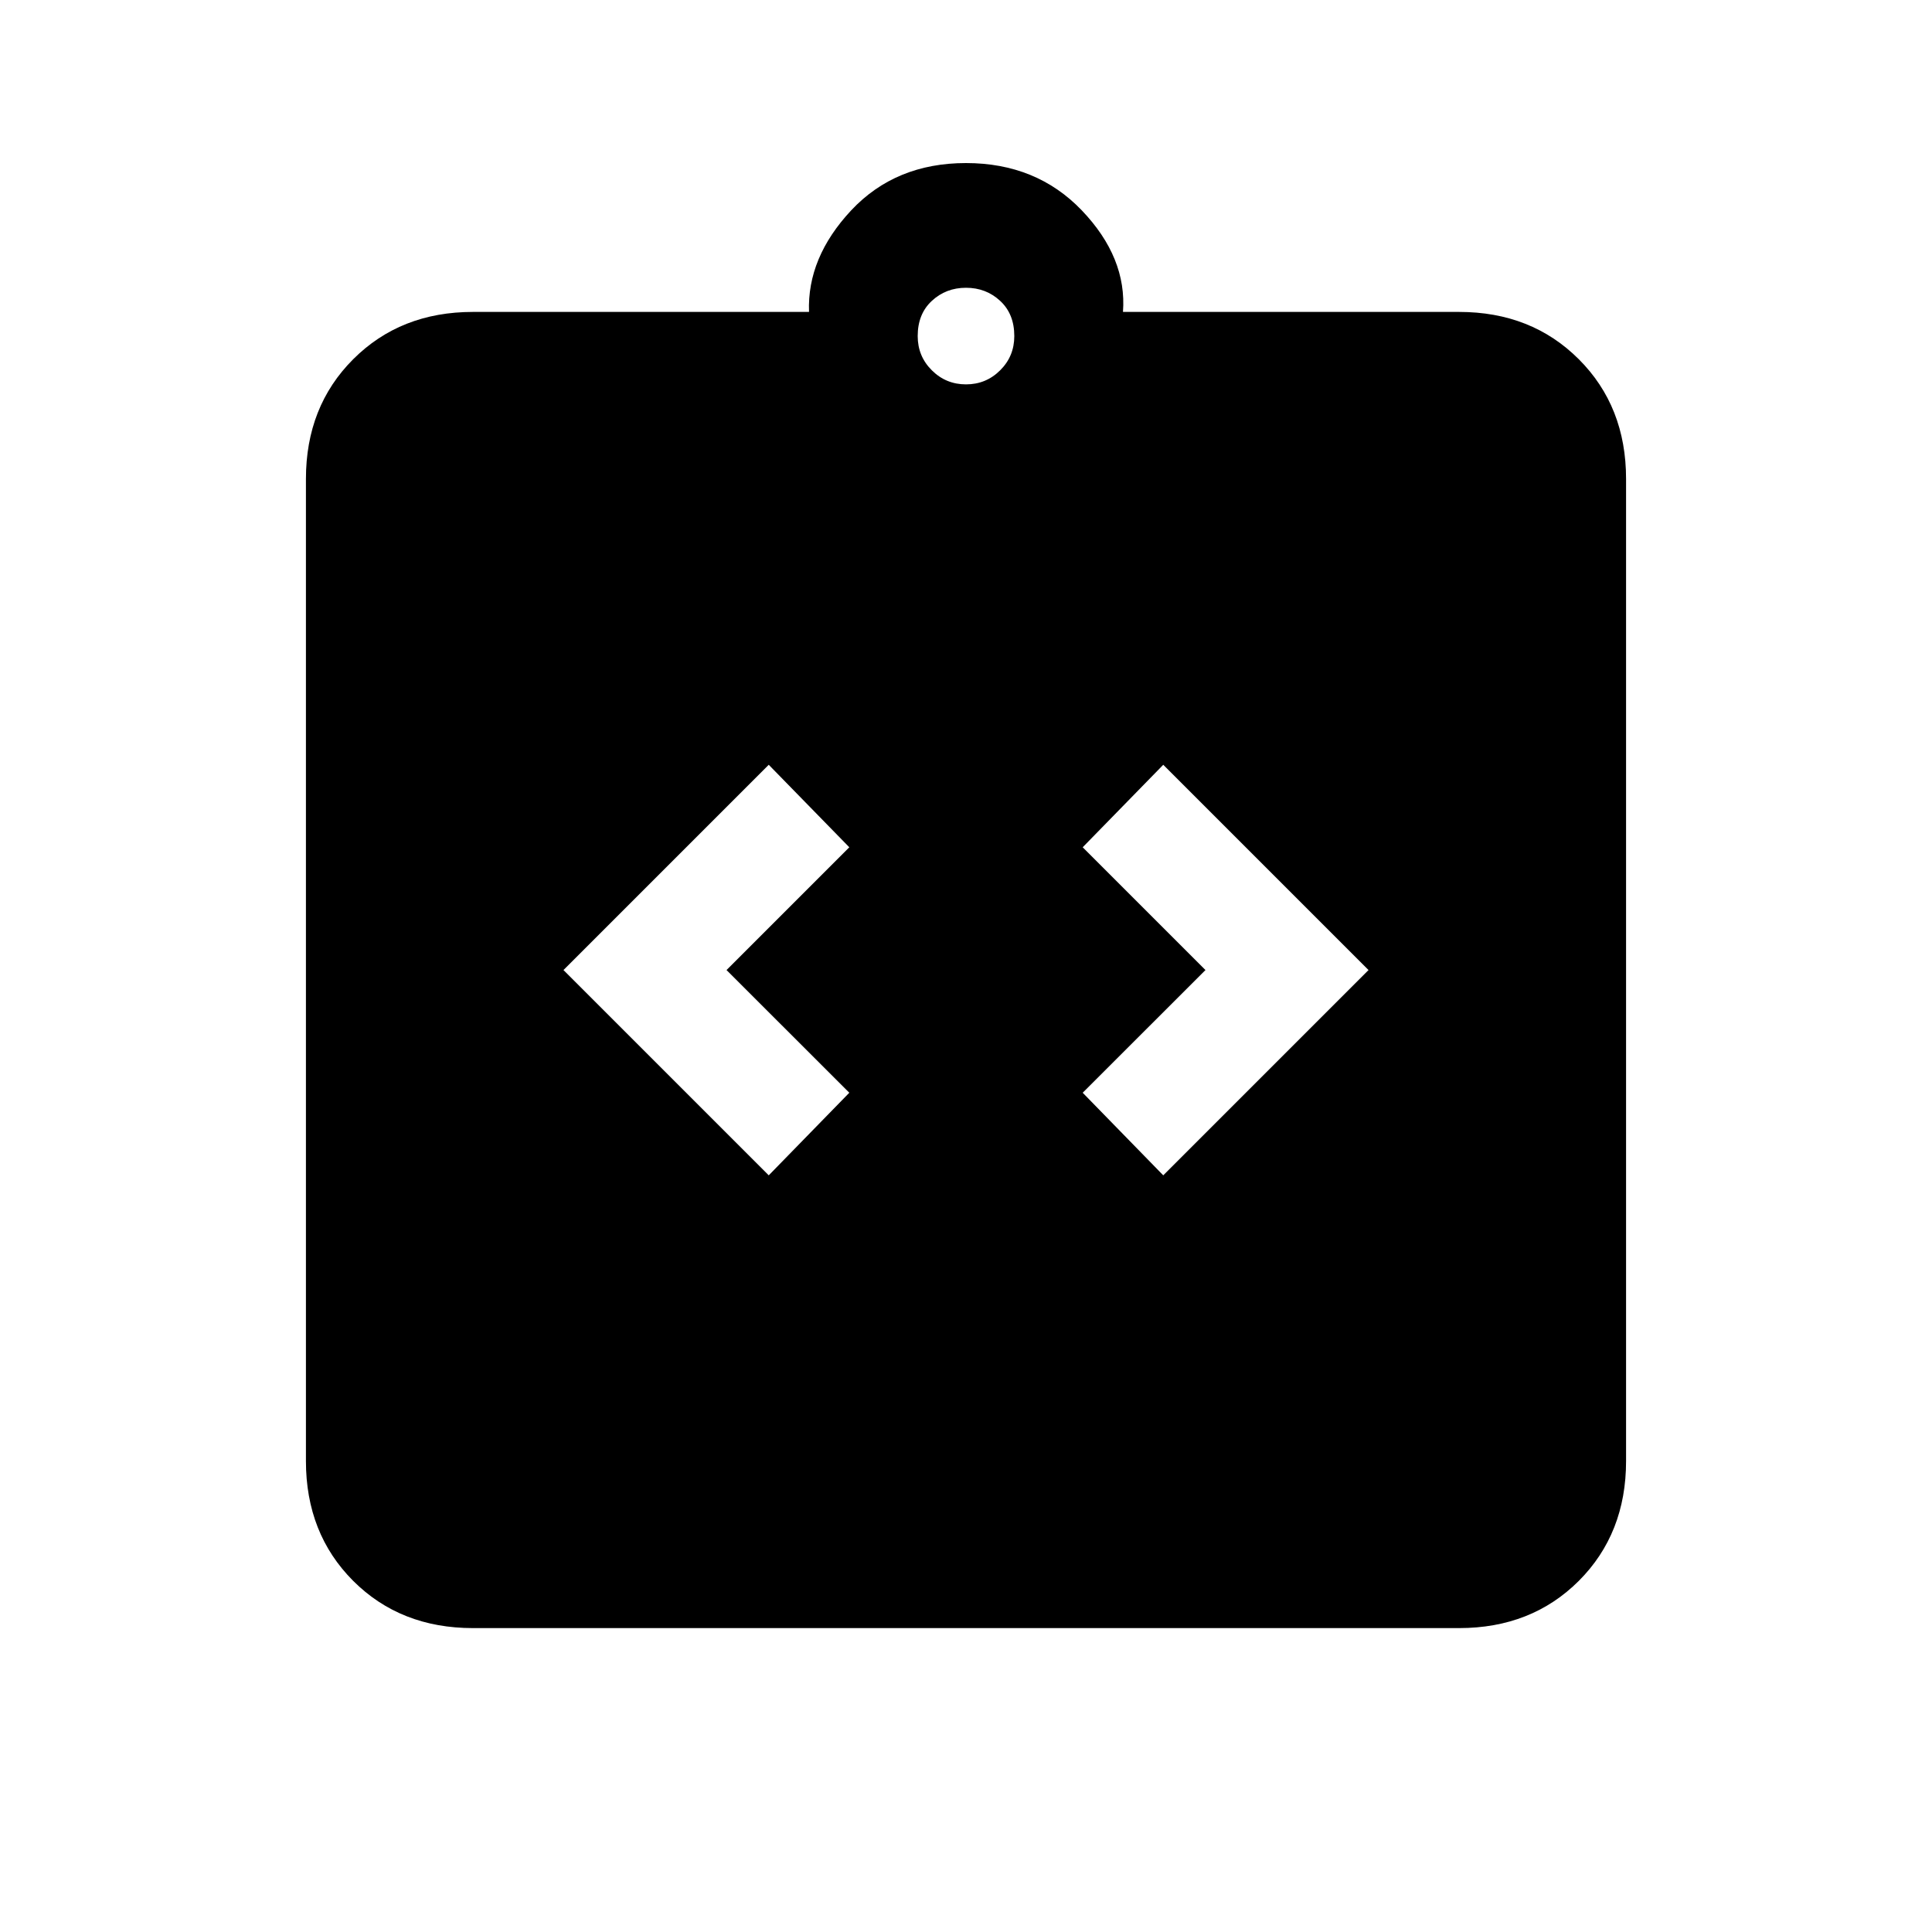 <svg xmlns="http://www.w3.org/2000/svg" height="20" width="20"><path d="m7.958 12.167.834-.855-1.271-1.27 1.271-1.271-.834-.854-2.125 2.125Zm4.084 0 2.125-2.125-2.125-2.125-.834.854 1.271 1.271-1.271 1.27Zm-7.146 4.687q-.75 0-1.24-.489-.489-.49-.489-1.24V4.958q0-.75.489-1.239.49-.49 1.24-.49h3.479q-.021-.562.437-1.052.459-.489 1.188-.489.729 0 1.198.489.469.49.427 1.052h3.479q.75 0 1.24.49.489.489.489 1.239v10.167q0 .75-.489 1.24-.49.489-1.24.489ZM10 3.979q.208 0 .354-.146.146-.145.146-.354 0-.229-.146-.364-.146-.136-.354-.136t-.354.136q-.146.135-.146.364 0 .209.146.354.146.146.354.146Z"/></svg>
